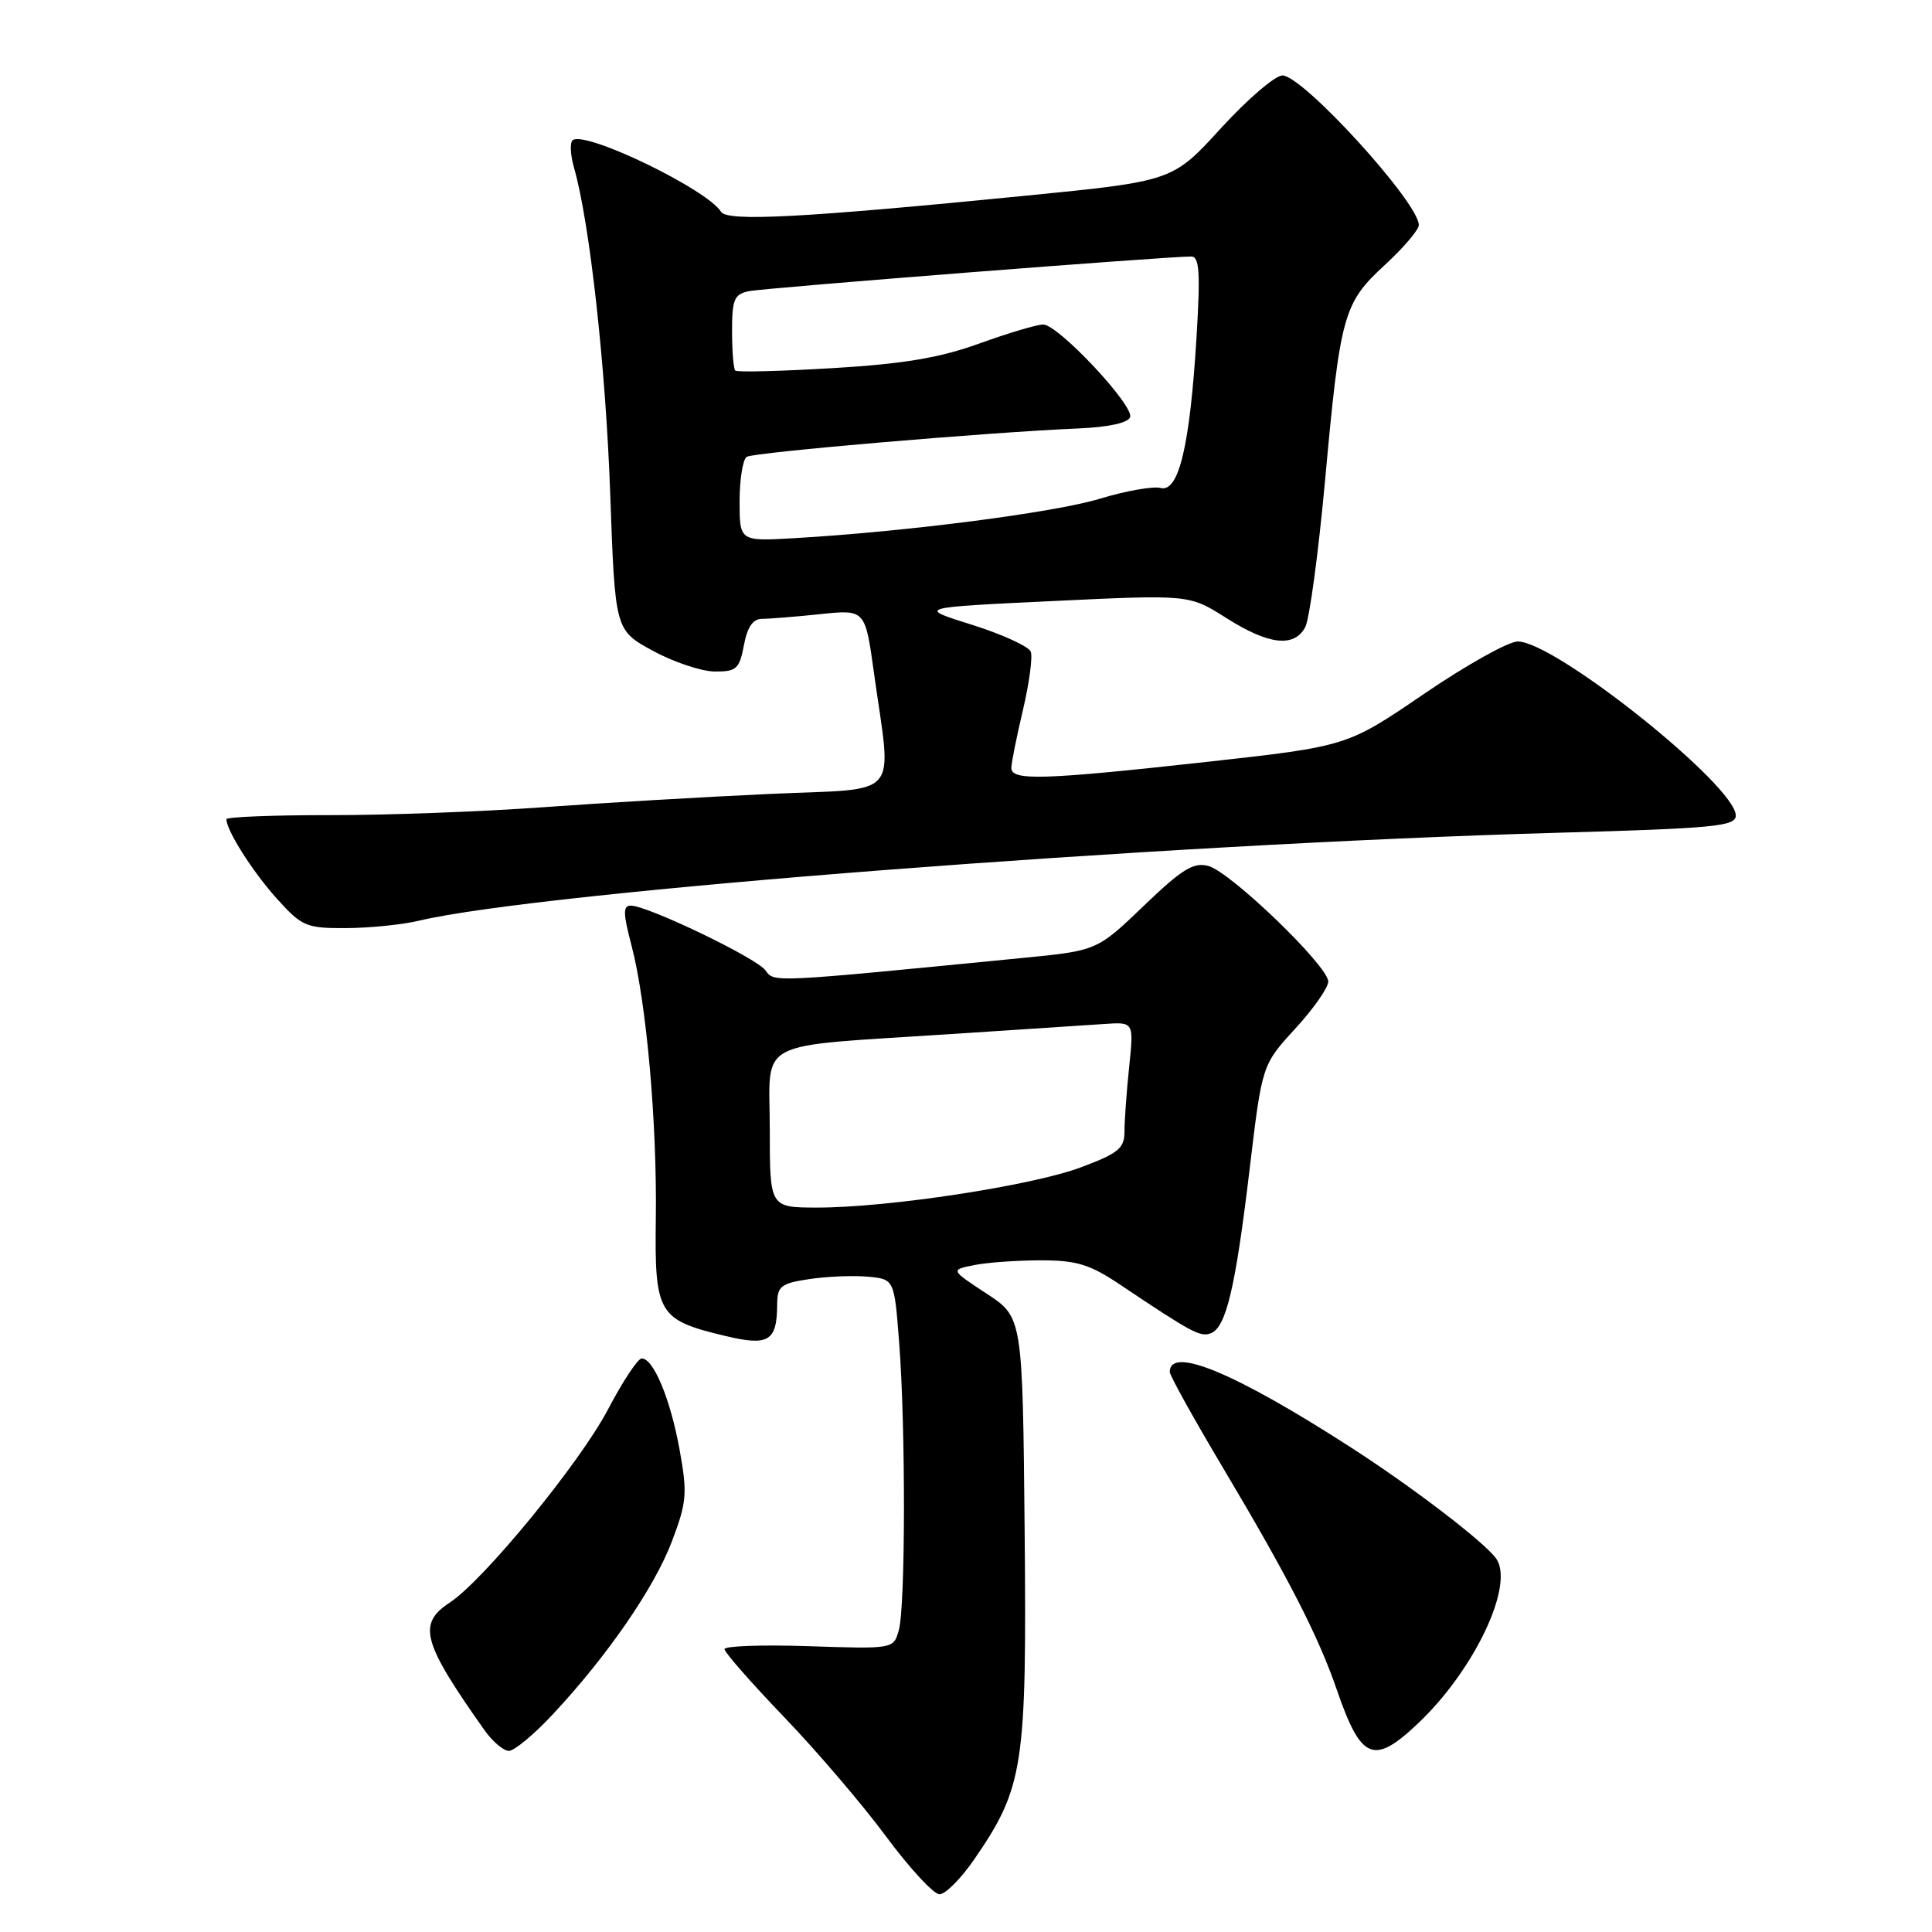 <?xml version="1.0" encoding="UTF-8" standalone="no"?>
<!DOCTYPE svg PUBLIC "-//W3C//DTD SVG 1.1//EN" "http://www.w3.org/Graphics/SVG/1.1/DTD/svg11.dtd" >
<svg xmlns="http://www.w3.org/2000/svg" xmlns:xlink="http://www.w3.org/1999/xlink" version="1.1" viewBox="0 0 256 256">
 <g >
 <path fill="currentColor"
d=" M 129.06 246.42 C 135.65 236.84 136.06 234.14 135.77 202.74 C 135.50 174.53 135.50 174.53 130.71 171.40 C 125.93 168.26 125.93 168.26 129.09 167.63 C 130.83 167.28 134.81 167.00 137.93 167.00 C 142.67 167.00 144.41 167.53 148.46 170.25 C 157.95 176.61 159.05 177.20 160.45 176.66 C 162.47 175.88 163.71 170.62 165.59 154.85 C 167.23 141.10 167.23 141.10 171.61 136.32 C 174.03 133.69 176.00 130.88 176.00 130.06 C 176.00 128.00 163.03 115.50 160.10 114.74 C 158.14 114.22 156.61 115.17 151.54 120.04 C 145.36 125.97 145.36 125.97 135.43 126.94 C 101.91 130.23 102.62 130.20 101.42 128.57 C 100.23 126.93 85.80 120.00 83.59 120.00 C 82.54 120.00 82.55 120.99 83.67 125.25 C 85.65 132.76 87.07 148.73 86.90 161.44 C 86.73 174.11 87.19 174.89 96.10 177.02 C 101.85 178.40 102.96 177.73 102.98 172.81 C 103.00 170.42 103.47 170.05 107.28 169.48 C 109.63 169.13 113.12 168.99 115.03 169.17 C 118.50 169.50 118.50 169.50 119.15 178.00 C 120.01 189.27 119.98 212.86 119.10 216.00 C 118.40 218.50 118.40 218.50 107.20 218.13 C 101.04 217.92 96.00 218.10 96.00 218.52 C 96.00 218.94 99.55 222.99 103.89 227.51 C 108.23 232.03 114.33 239.17 117.43 243.37 C 120.54 247.56 123.71 251.00 124.49 251.00 C 125.27 251.00 127.32 248.94 129.06 246.42 Z  M 73.22 227.19 C 80.46 219.45 86.71 210.38 89.04 204.22 C 91.00 199.04 91.10 197.90 90.05 192.10 C 88.84 185.41 86.60 180.00 85.03 180.00 C 84.52 180.00 82.51 183.04 80.56 186.76 C 76.84 193.84 64.10 209.39 59.62 212.33 C 55.29 215.17 55.93 217.56 64.19 229.25 C 65.26 230.76 66.72 232.00 67.43 232.00 C 68.14 232.00 70.75 229.84 73.22 227.19 Z  M 188.01 228.25 C 195.44 221.17 200.73 209.92 198.23 206.49 C 196.64 204.29 187.07 196.98 178.89 191.72 C 163.65 181.90 155.00 178.31 155.00 181.79 C 155.00 182.26 158.19 188.01 162.10 194.57 C 170.75 209.11 174.69 216.80 177.13 223.89 C 180.37 233.29 182.02 233.96 188.01 228.25 Z  M 55.50 122.00 C 71.74 118.15 153.44 111.84 206.25 110.35 C 227.22 109.76 230.00 109.49 230.00 108.06 C 230.00 104.11 206.06 85.00 201.11 85.00 C 199.87 85.00 194.28 88.13 188.68 91.95 C 178.50 98.89 178.50 98.89 159.94 100.95 C 138.20 103.35 133.99 103.48 134.01 101.75 C 134.02 101.06 134.71 97.60 135.55 94.06 C 136.38 90.51 136.85 87.05 136.58 86.35 C 136.31 85.66 132.81 84.05 128.80 82.79 C 121.50 80.50 121.50 80.50 139.54 79.64 C 157.59 78.78 157.59 78.78 162.49 81.89 C 168.10 85.45 171.48 85.84 172.95 83.10 C 173.51 82.05 174.68 73.39 175.56 63.85 C 177.59 41.63 177.99 40.18 183.51 35.10 C 185.98 32.82 188.00 30.45 188.00 29.82 C 188.00 26.85 172.64 10.00 169.93 10.00 C 168.96 10.00 165.29 13.15 161.77 17.00 C 155.38 24.00 155.38 24.00 135.94 25.93 C 106.32 28.86 96.36 29.39 95.54 28.06 C 93.71 25.11 77.79 17.39 75.92 18.55 C 75.49 18.81 75.56 20.46 76.06 22.22 C 78.14 29.46 80.26 48.59 80.86 65.50 C 81.50 83.50 81.50 83.50 86.50 86.23 C 89.25 87.73 92.94 88.96 94.70 88.98 C 97.58 89.00 97.98 88.64 98.57 85.50 C 99.02 83.09 99.77 82.00 100.96 82.00 C 101.92 82.00 105.39 81.72 108.67 81.38 C 114.64 80.75 114.64 80.75 115.80 89.13 C 118.17 106.17 119.68 104.40 102.00 105.20 C 93.47 105.59 79.97 106.38 72.00 106.96 C 64.03 107.54 51.31 108.02 43.75 108.01 C 36.19 108.00 30.00 108.25 30.00 108.55 C 30.00 110.04 33.50 115.54 36.67 119.06 C 40.02 122.77 40.56 123.00 45.87 122.98 C 48.96 122.96 53.30 122.53 55.50 122.00 Z  M 102.00 149.63 C 102.00 137.48 99.55 138.76 126.00 137.02 C 135.07 136.43 144.24 135.82 146.37 135.68 C 150.24 135.42 150.24 135.42 149.62 141.36 C 149.28 144.62 149.00 148.47 149.00 149.90 C 149.00 152.16 148.23 152.80 143.25 154.67 C 136.76 157.11 117.66 160.02 108.25 160.01 C 102.00 160.00 102.00 160.00 102.00 149.63 Z  M 98.00 66.43 C 98.00 63.51 98.43 60.85 98.95 60.53 C 99.92 59.93 131.03 57.27 142.92 56.77 C 146.90 56.60 149.50 56.03 149.75 55.27 C 150.26 53.71 140.21 43.00 138.23 43.00 C 137.41 43.00 133.60 44.13 129.76 45.52 C 124.50 47.42 119.72 48.22 110.32 48.78 C 103.47 49.19 97.67 49.34 97.43 49.10 C 97.19 48.86 97.00 46.50 97.00 43.85 C 97.00 39.66 97.29 38.98 99.25 38.58 C 101.34 38.15 154.84 33.96 157.85 33.99 C 158.93 34.00 159.07 36.09 158.54 44.75 C 157.67 59.07 156.19 65.28 153.79 64.66 C 152.80 64.40 149.18 65.04 145.75 66.08 C 139.70 67.92 120.10 70.45 105.25 71.31 C 98.00 71.73 98.00 71.73 98.00 66.43 Z "/>
</g>
</svg>